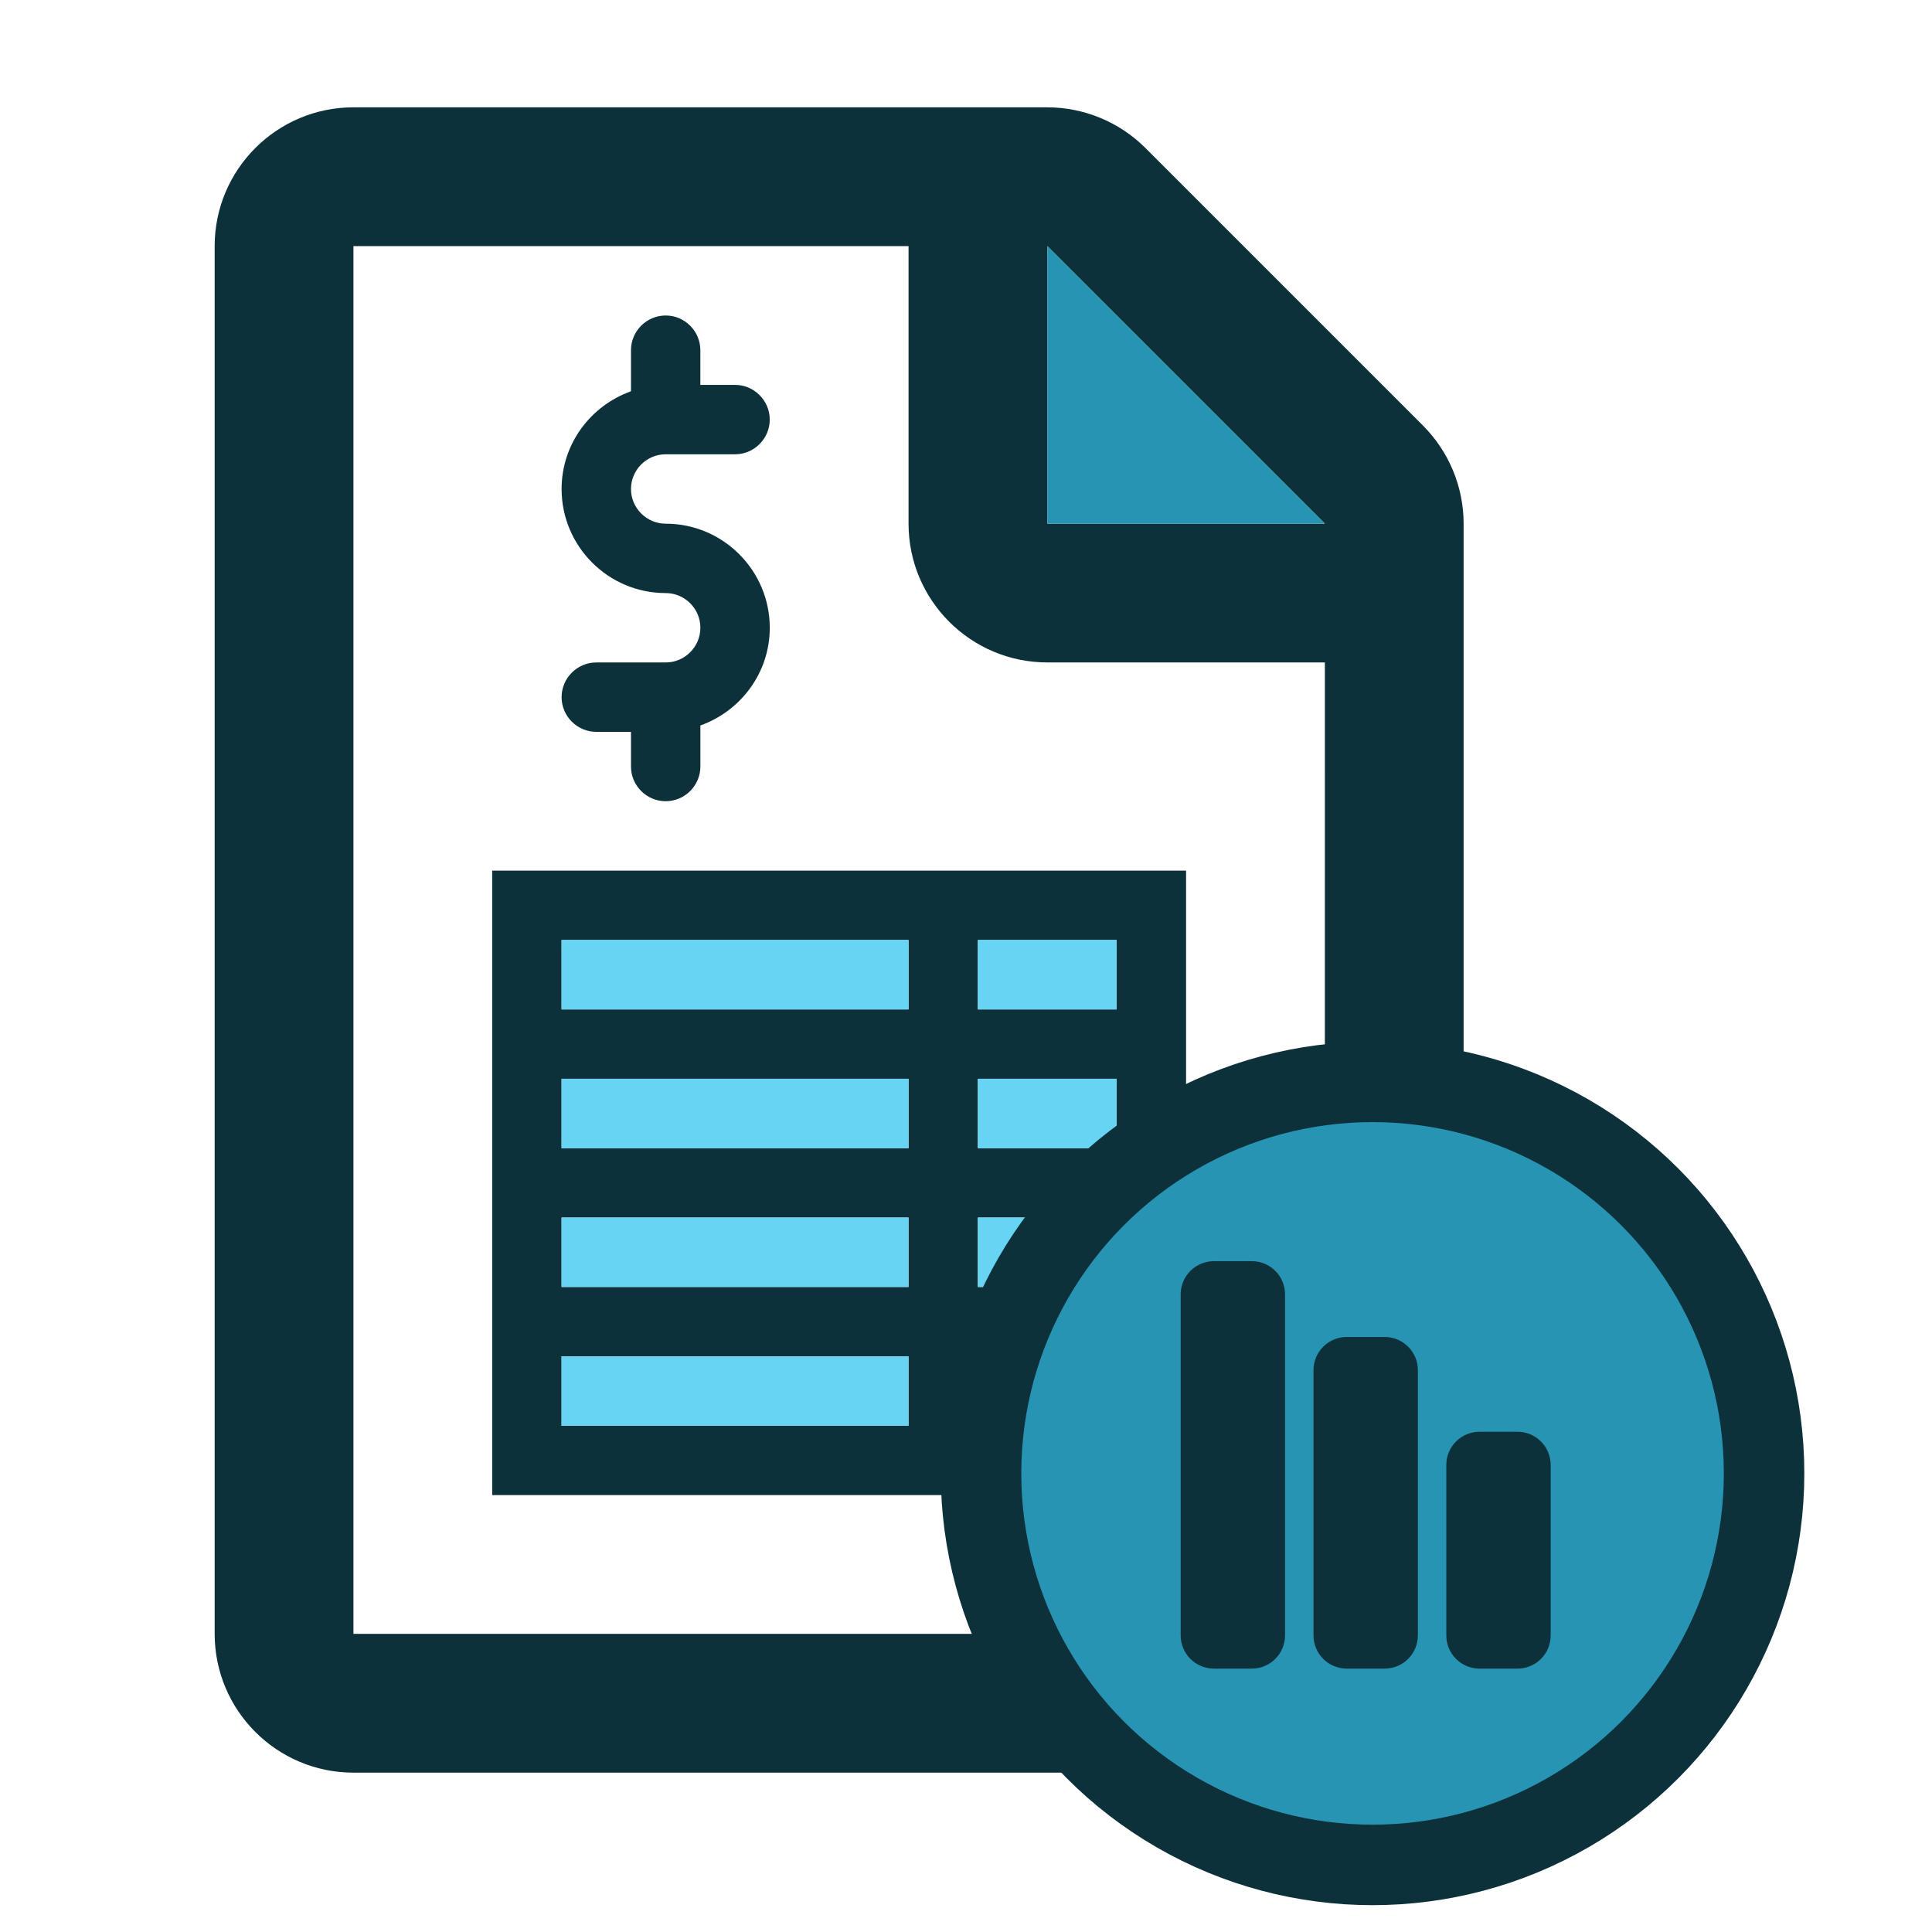<svg width="72" height="72" viewBox="0 0 72 72" fill="none" xmlns="http://www.w3.org/2000/svg">
<g id="payroll-configuration">
<g id="Group 1171275333">
<g id="Group 1171275220">
<g id="Group">
<g id="Vector">
<path d="M53.029 15.859L42.686 5.515C41.716 4.546 40.397 4 39.03 4H13.172C10.317 4 8 6.317 8 9.172V60.889C8 63.744 10.317 66.061 13.172 66.061H49.373C52.228 66.061 54.545 63.744 54.545 60.889V19.515C54.545 18.147 53.999 16.829 53.029 15.859ZM39.03 9.172L49.373 19.515H39.03V9.172ZM49.373 60.889H13.172V9.172H33.859V19.515C33.859 22.37 36.176 24.687 39.031 24.687H49.374L49.373 60.889Z" fill="#0D313B"/>
<path d="M39.03 9.172L49.373 19.515H39.03V9.172Z" fill="#2894B4"/>
</g>
</g>
<g id="Vector_2">
<path d="M18.343 32.446V55.718H44.201V32.446H18.343ZM20.928 35.032H33.858V37.618H20.928V35.032ZM20.928 40.203H33.858V42.789H20.928V40.203ZM36.443 42.789V40.203H41.614V42.789H36.443ZM41.614 45.375V47.961H36.443V45.375H41.614ZM20.928 45.375H33.857V47.961H20.928V45.375ZM20.928 53.133V50.547H33.857V53.133H20.928ZM36.442 53.133V50.547H41.614V53.133H36.442ZM41.614 37.618H36.442V35.032H41.614V37.618Z" fill="#0D313B"/>
<path d="M20.928 35.032H33.858V37.618H20.928V35.032Z" fill="#68D4F4"/>
<path d="M20.928 40.203H33.858V42.789H20.928V40.203Z" fill="#68D4F4"/>
<path d="M20.928 45.375H33.857V47.961H20.928V45.375Z" fill="#68D4F4"/>
<path d="M20.928 53.133V50.547H33.857V53.133H20.928Z" fill="#68D4F4"/>
<path d="M41.614 37.618H36.442V35.032H41.614V37.618Z" fill="#68D4F4"/>
<path d="M36.443 42.789V40.203H41.614V42.789H36.443Z" fill="#68D4F4"/>
<path d="M41.614 45.375V47.961H36.443V45.375H41.614Z" fill="#68D4F4"/>
<path d="M36.442 53.133V50.547H41.614V53.133H36.442Z" fill="#68D4F4"/>
</g>
<path id="Vector_3" d="M24.808 24.688H22.222C21.511 24.688 20.929 25.27 20.929 25.981C20.929 26.692 21.511 27.274 22.222 27.274H23.515V28.567C23.515 29.278 24.096 29.859 24.808 29.859C25.519 29.859 26.101 29.278 26.101 28.567V27.036C27.603 26.5 28.687 25.076 28.687 23.395C28.687 21.259 26.946 19.516 24.808 19.516C24.096 19.516 23.515 18.934 23.515 18.223C23.515 17.512 24.096 16.93 24.808 16.93H27.394C28.104 16.93 28.686 16.348 28.686 15.637C28.686 14.926 28.104 14.344 27.393 14.344H26.1V13.051C26.1 12.34 25.519 11.758 24.808 11.758C24.096 11.758 23.515 12.34 23.515 13.051V14.582C22.012 15.118 20.929 16.542 20.929 18.223C20.929 20.364 22.669 22.102 24.808 22.102C25.519 22.102 26.101 22.683 26.101 23.395C26.101 24.106 25.519 24.688 24.808 24.688H24.808Z" fill="#0D313B"/>
</g>
<circle id="Ellipse 2665" cx="51.151" cy="54.909" r="14.591" fill="#2894B4" stroke="#0D313B" stroke-width="3"/>
</g>
<g id="Group 1171275463">
<g id="Group_2">
<path id="Vector_4" d="M56.551 53.357H55.137C55.056 53.357 54.975 53.365 54.896 53.381C54.816 53.397 54.739 53.42 54.664 53.451C54.589 53.482 54.517 53.52 54.45 53.565C54.382 53.61 54.32 53.661 54.262 53.719C54.205 53.776 54.153 53.839 54.108 53.906C54.063 53.974 54.025 54.045 53.994 54.12C53.962 54.195 53.939 54.272 53.923 54.352C53.908 54.431 53.9 54.512 53.9 54.593V60.949C53.9 61.03 53.908 61.111 53.923 61.19C53.939 61.27 53.962 61.347 53.994 61.422C54.025 61.497 54.063 61.568 54.108 61.636C54.153 61.703 54.205 61.766 54.262 61.823C54.32 61.88 54.382 61.932 54.45 61.977C54.517 62.022 54.589 62.06 54.664 62.091C54.739 62.122 54.816 62.146 54.896 62.161C54.975 62.177 55.056 62.185 55.137 62.185H56.551C56.633 62.185 56.713 62.177 56.793 62.161C56.873 62.146 56.95 62.122 57.025 62.091C57.1 62.06 57.171 62.022 57.239 61.977C57.307 61.932 57.369 61.88 57.427 61.823C57.484 61.766 57.536 61.703 57.581 61.636C57.626 61.568 57.664 61.497 57.695 61.422C57.726 61.347 57.749 61.27 57.765 61.19C57.781 61.111 57.789 61.03 57.789 60.949V54.593C57.789 54.512 57.781 54.431 57.765 54.352C57.749 54.272 57.726 54.195 57.695 54.12C57.664 54.045 57.626 53.974 57.581 53.906C57.536 53.839 57.484 53.776 57.427 53.719C57.369 53.661 57.307 53.61 57.239 53.565C57.171 53.52 57.1 53.482 57.025 53.451C56.95 53.42 56.873 53.397 56.793 53.381C56.713 53.365 56.633 53.357 56.551 53.357Z" fill="#0D313B"/>
</g>
<g id="Group_3">
<path id="Vector_5" d="M51.602 49.825H50.188C50.106 49.825 50.026 49.833 49.946 49.848C49.867 49.864 49.789 49.888 49.714 49.919C49.639 49.95 49.568 49.988 49.5 50.033C49.432 50.078 49.37 50.129 49.313 50.187C49.255 50.244 49.204 50.306 49.159 50.374C49.113 50.442 49.075 50.513 49.044 50.587C49.013 50.663 48.99 50.74 48.974 50.82C48.958 50.899 48.95 50.979 48.95 51.06V60.948C48.95 61.029 48.958 61.11 48.974 61.189C48.99 61.269 49.013 61.346 49.044 61.421C49.075 61.496 49.113 61.567 49.159 61.635C49.204 61.702 49.255 61.764 49.313 61.822C49.37 61.879 49.432 61.931 49.5 61.976C49.568 62.021 49.639 62.059 49.714 62.09C49.789 62.121 49.867 62.145 49.946 62.16C50.026 62.176 50.106 62.184 50.188 62.184H51.602C51.683 62.184 51.764 62.176 51.844 62.16C51.923 62.145 52.001 62.121 52.076 62.09C52.151 62.059 52.222 62.021 52.29 61.976C52.357 61.931 52.42 61.879 52.477 61.822C52.535 61.764 52.586 61.702 52.631 61.635C52.676 61.567 52.715 61.496 52.746 61.421C52.777 61.346 52.8 61.269 52.816 61.189C52.832 61.11 52.84 61.029 52.84 60.948V51.06C52.84 50.979 52.832 50.899 52.816 50.82C52.8 50.74 52.777 50.663 52.746 50.587C52.715 50.513 52.676 50.442 52.631 50.374C52.586 50.306 52.535 50.244 52.477 50.187C52.42 50.129 52.357 50.078 52.29 50.033C52.222 49.988 52.151 49.95 52.076 49.919C52.001 49.888 51.923 49.864 51.844 49.848C51.764 49.833 51.683 49.825 51.602 49.825Z" fill="#0D313B"/>
</g>
<g id="Group_4">
<path id="Vector_6" d="M46.652 47H45.237C45.157 47 45.076 47.008 44.996 47.024C44.916 47.039 44.839 47.063 44.764 47.094C44.689 47.125 44.617 47.163 44.55 47.208C44.483 47.253 44.42 47.304 44.362 47.362C44.305 47.419 44.254 47.482 44.209 47.549C44.164 47.617 44.125 47.688 44.094 47.763C44.063 47.838 44.04 47.915 44.024 47.995C44.008 48.074 44 48.155 44 48.236V60.948C44 61.029 44.008 61.11 44.024 61.189C44.04 61.269 44.063 61.346 44.094 61.421C44.125 61.496 44.164 61.567 44.209 61.635C44.254 61.702 44.305 61.765 44.362 61.822C44.42 61.879 44.483 61.931 44.55 61.976C44.617 62.021 44.689 62.059 44.764 62.09C44.839 62.121 44.916 62.145 44.996 62.161C45.076 62.176 45.157 62.184 45.237 62.184H46.652C46.733 62.184 46.814 62.176 46.894 62.161C46.974 62.145 47.051 62.121 47.126 62.09C47.201 62.059 47.272 62.021 47.34 61.976C47.407 61.931 47.47 61.879 47.527 61.822C47.585 61.765 47.636 61.702 47.681 61.635C47.726 61.567 47.764 61.496 47.795 61.421C47.827 61.346 47.85 61.269 47.866 61.189C47.882 61.11 47.89 61.029 47.89 60.948V48.236C47.89 48.155 47.882 48.074 47.866 47.995C47.85 47.915 47.827 47.838 47.795 47.763C47.764 47.688 47.726 47.617 47.681 47.549C47.636 47.482 47.585 47.419 47.527 47.362C47.47 47.304 47.407 47.253 47.34 47.208C47.272 47.163 47.201 47.125 47.126 47.094C47.051 47.063 46.974 47.039 46.894 47.024C46.814 47.008 46.733 47 46.652 47Z" fill="#0D313B"/>
</g>
</g>
</g>
</svg>
